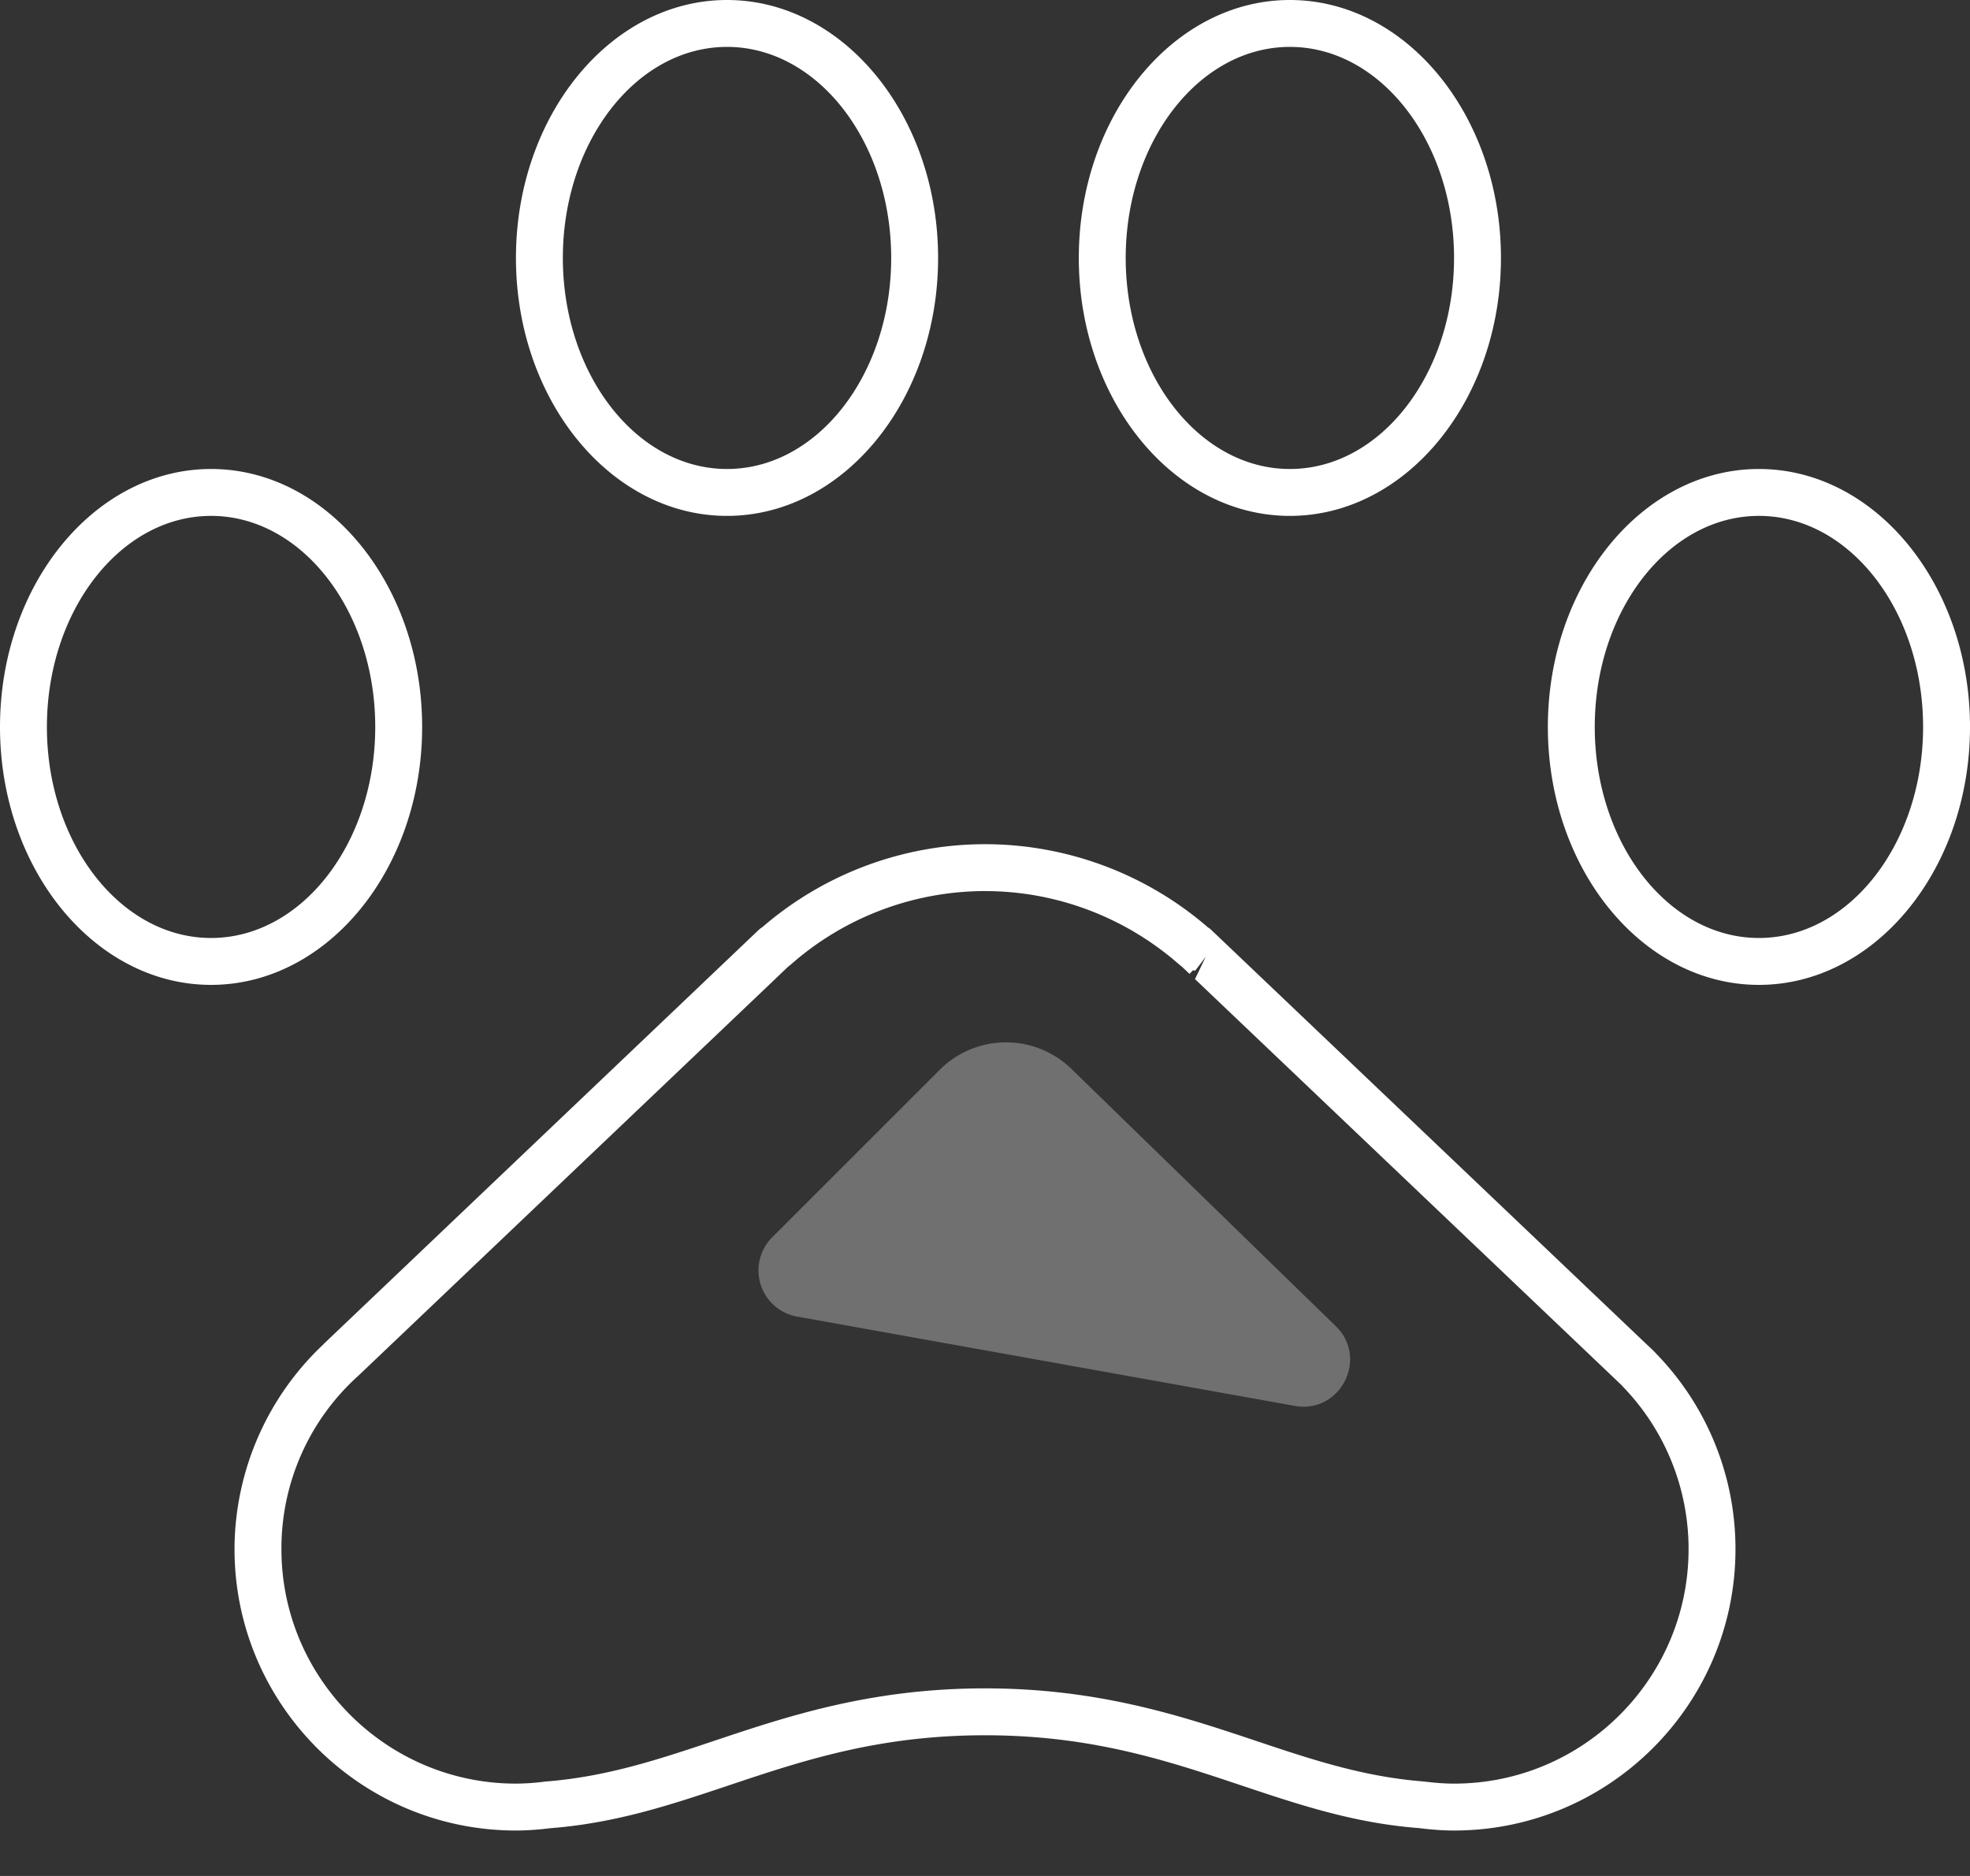 <svg xmlns="http://www.w3.org/2000/svg" width="42" height="40" viewBox="0 0 42 40"><rect x="0" y="0" width="42" height="40" fill="#333333" stroke="none"/><g fill="none" fill-rule="evenodd"><path d="M-3-5h48v48H-3z"/><path fill="#FFF" d="M6.893 28.667A6.01 6.01 0 0 0 5 33.031c0 3.309 2.691 6 6 6 .256 0 .505-.021.728-.049 1.406-.109 2.577-.5 3.817-.916C17.111 37.542 18.731 37 21 37s3.889.542 5.455 1.066c1.24.415 2.411.807 3.793.913.247.031.496.052.752.052 3.309 0 6-2.691 6-6a5.968 5.968 0 0 0-1.676-4.153l-.001.001c-.012-.015-.023-.029-.037-.042a4.145 4.145 0 0 0-.184-.176l-9.275-8.83a.385.385 0 0 0-.075-.058A7.27 7.27 0 0 0 21 18a7.27 7.27 0 0 0-4.747 1.769.543.543 0 0 0-.081.062L6.92 28.638a.244.244 0 0 0-.027.029zm.751.663l8.878-8.45.126-.121.159-.151a.478.478 0 0 0 .05-.039A6.268 6.268 0 0 1 21 19c1.522 0 2.994.557 4.144 1.569a.608.608 0 0 0 .048.037l.169.16.07-.075a.47.47 0 0 0 .053.003l.221-.291-.228.474 9.099 8.662.028.032A4.978 4.978 0 0 1 36 33.031c0 2.757-2.243 5-5 5-.213 0-.421-.018-.651-.046-1.282-.099-2.396-.472-3.576-.867C25.206 36.594 23.432 36 21 36c-2.432 0-4.206.594-5.772 1.118-1.18.395-2.294.768-3.601.869a4.988 4.988 0 0 1-.627.044c-2.757 0-5-2.243-5-5a4.95 4.95 0 0 1 1.644-3.701zM33 15.5c0 3.033 2.019 5.5 4.5 5.5s4.5-2.467 4.5-5.5-2.019-5.5-4.5-5.5-4.5 2.467-4.5 5.5zm8 0c0 2.481-1.57 4.5-3.5 4.5S34 17.981 34 15.5s1.57-4.5 3.5-4.5 3.5 2.019 3.5 4.5zm-9-10C32 2.467 29.981 0 27.5 0S23 2.467 23 5.5s2.019 5.5 4.5 5.5S32 8.533 32 5.5zm-8 0C24 3.019 25.57 1 27.5 1S31 3.019 31 5.5 29.43 10 27.5 10 24 7.981 24 5.5zM4.5 21C6.981 21 9 18.533 9 15.5S6.981 10 4.5 10 0 12.467 0 15.5 2.019 21 4.5 21zm0-10C6.43 11 8 13.019 8 15.5S6.43 20 4.5 20 1 17.981 1 15.5 2.57 11 4.5 11zM20 5.5C20 2.467 17.981 0 15.5 0S11 2.467 11 5.5s2.019 5.5 4.5 5.5S20 8.533 20 5.5zm-8 0C12 3.019 13.57 1 15.5 1S19 3.019 19 5.5 17.43 10 15.5 10 12 7.981 12 5.5z"/><path fill="#FFF" d="M16.995 28.073l10.609 1.904c.971.174 1.581-1.013.874-1.701l-5.635-5.484a2 2 0 0 0-2.809.019l-3.57 3.57a1 1 0 0 0 .531 1.692z" opacity=".3"/></g></svg>